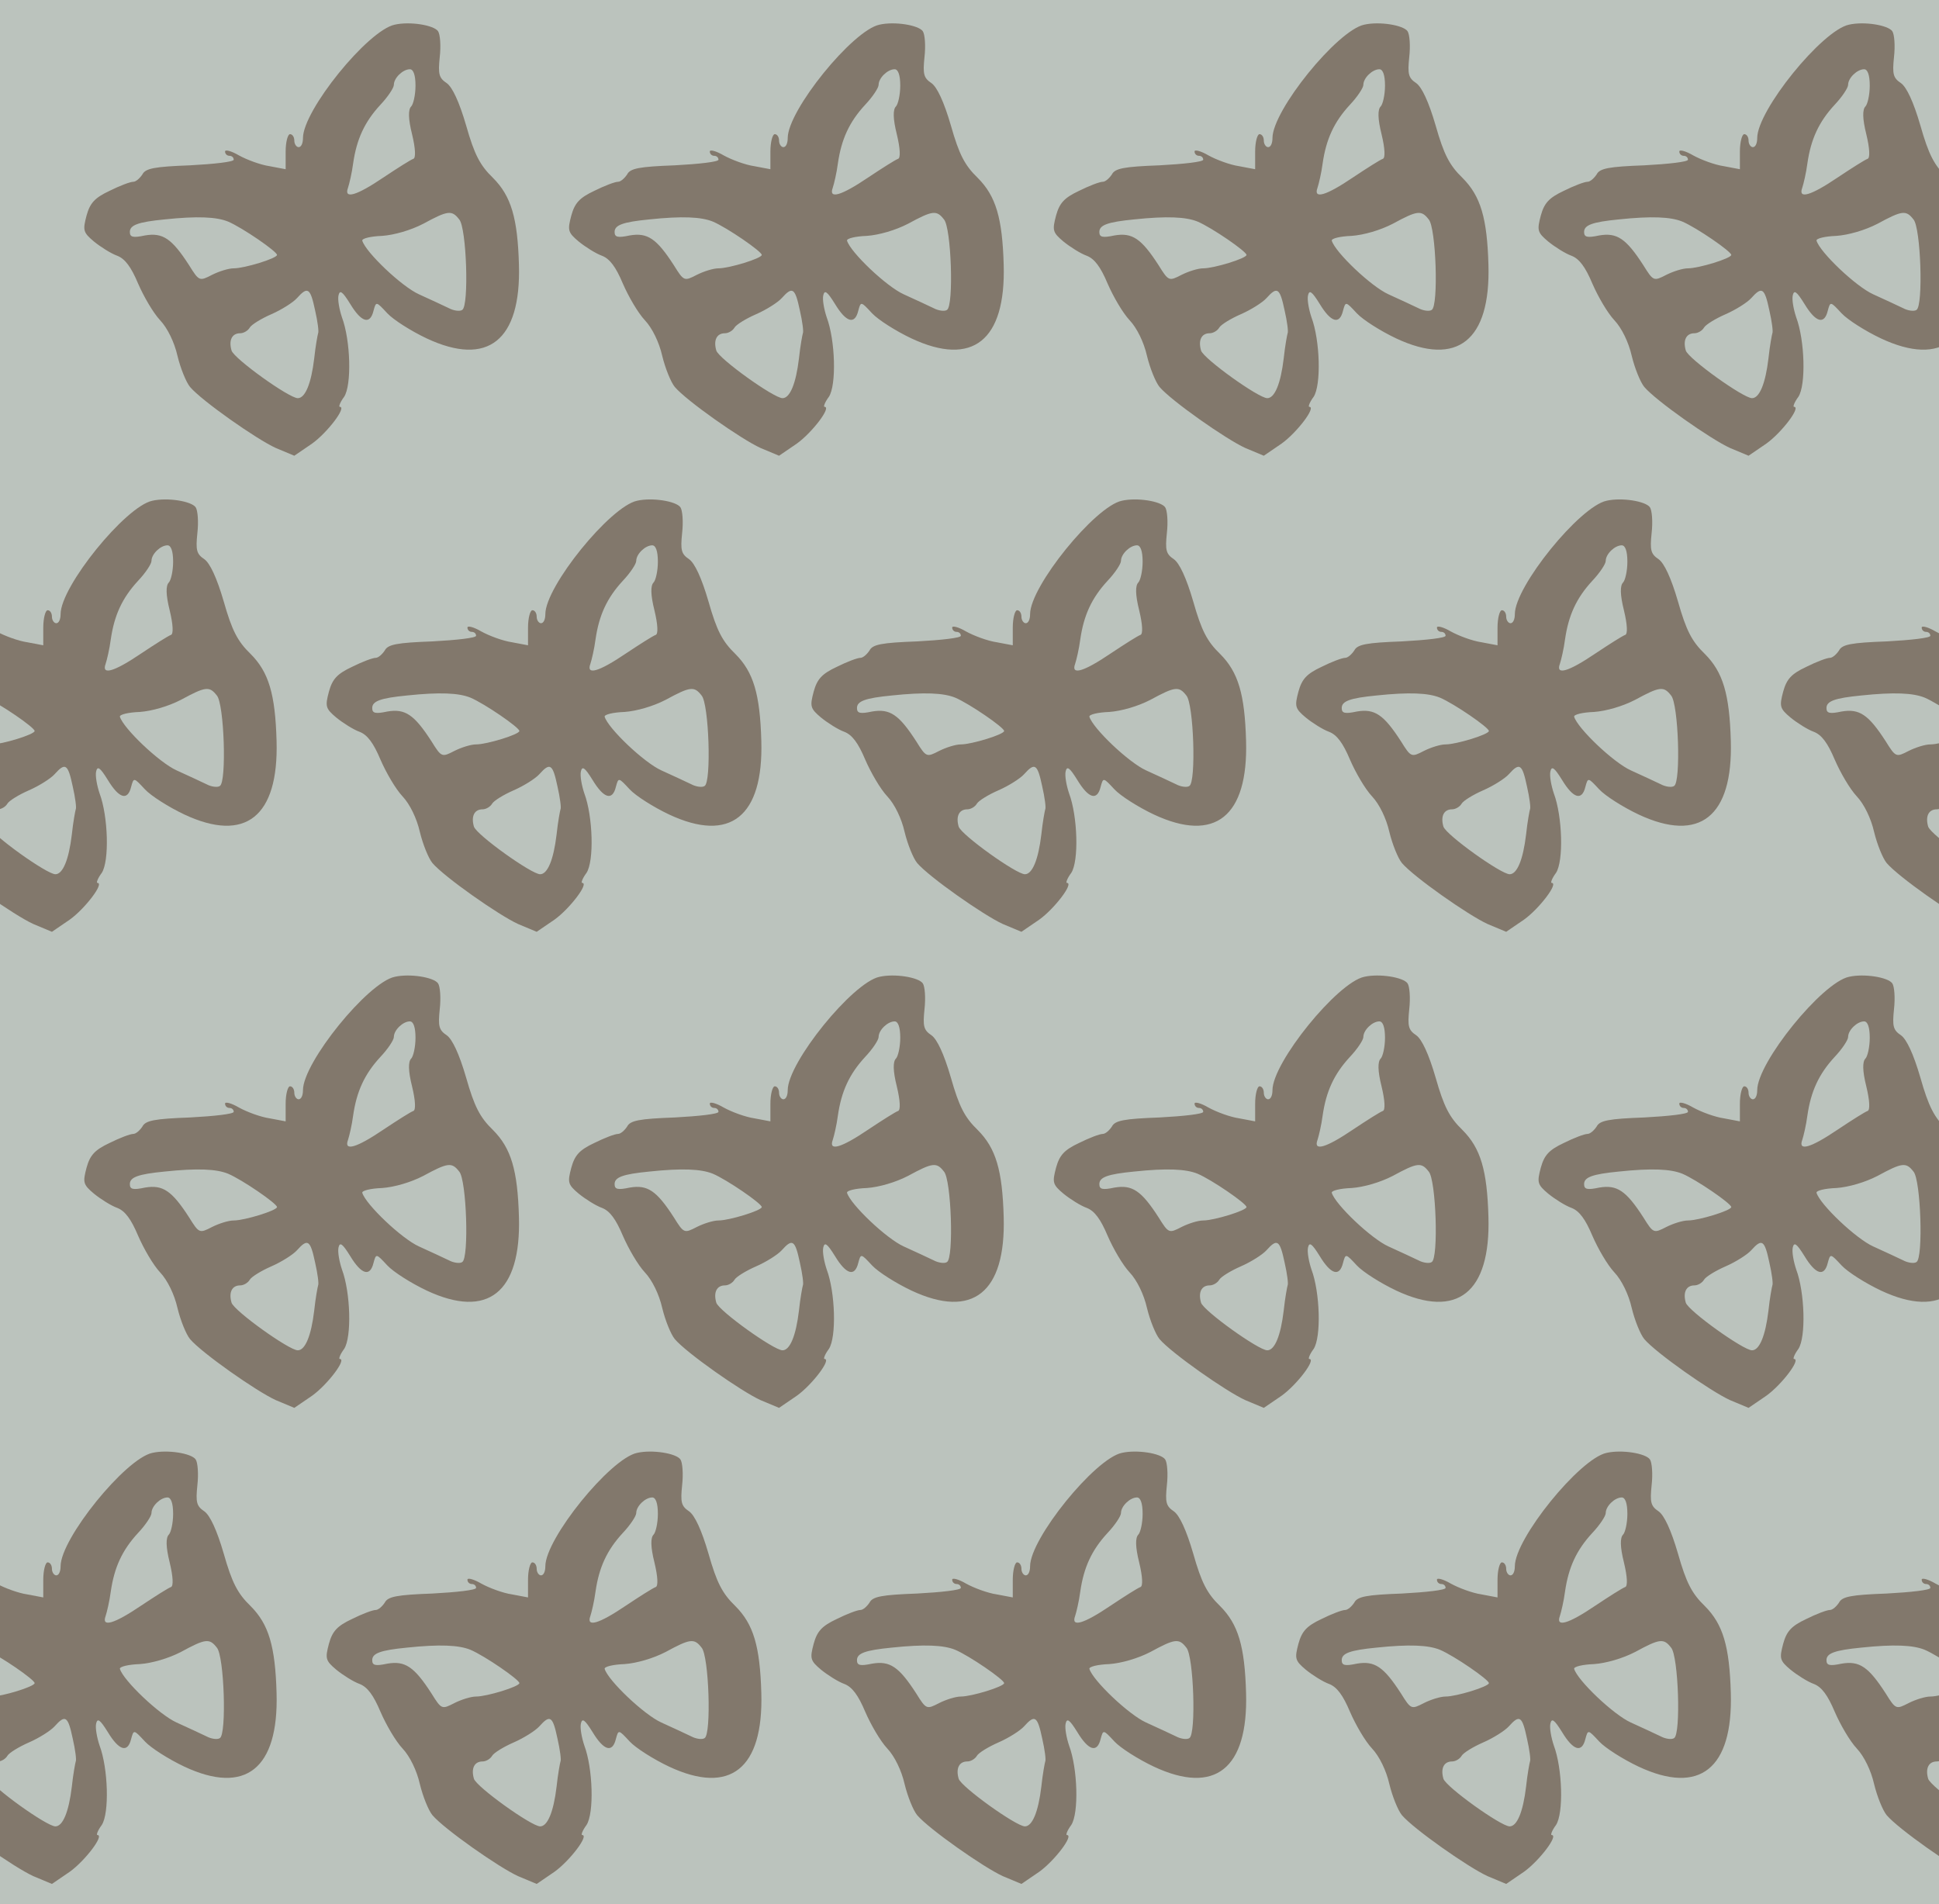 <?xml version="1.0" standalone="no"?>
<!DOCTYPE svg PUBLIC "-//W3C//DTD SVG 20010904//EN"
 "http://www.w3.org/TR/2001/REC-SVG-20010904/DTD/svg10.dtd">
<svg version="1.0" xmlns="http://www.w3.org/2000/svg" width="448pt" height="440pt" viewBox="0 0 448 440" preserveAspectRatio = "xMidYMid meet" >
<rect width="448" height="440" fill="#BBC3BD"/>
<g id="row0" transform="translate(14,0.0)">
<g id="0" transform="translate(0.0,0)scale(1,1)">

<path d="M772 1043 c-62 -13 -212 -198 -212 -262 0 -12 -4 -21 -10 -21 -5 0 -10 7 -10 15 0 8 -4 15 -10 15 -5 0 -10 -18 -10 -40 l0 -41 -37 7 c-21 3 -53 15 -71 25 -17 10 -32 14 -32 9 0 -6 5 -10 10 -10 6 0 10 -4 10 -9 0 -5 -45 -10 -101 -13 -82 -3 -103 -7 -110 -21 -6 -9 -15 -17 -21 -17 -7 0 -31 -9 -55 -21 -34 -16 -45 -28 -53 -57 -9 -34 -8 -39 17 -60 16 -13 40 -28 54 -33 18 -7 32 -26 48 -64 13 -30 35 -68 51 -85 17 -18 33 -51 40 -82 7 -29 20 -61 29 -72 27 -32 154 -121 198 -141 l43 -18 41 28 c35 25 81 85 64 85 -3 0 1 11 10 23 18 27 15 131 -5 184 -6 18 -10 40 -8 50 3 14 9 10 27 -19 26 -43 46 -49 54 -16 6 22 6 22 32 -6 14 -15 55 -41 91 -58 141 -66 218 -5 213 170 -3 108 -18 159 -60 201 -30 29 -43 54 -62 121 -16 55 -32 89 -45 98 -18 12 -20 21 -16 60 3 26 1 53 -4 60 -10 14 -65 23 -100 15z m48 -141 c0 -21 -5 -43 -10 -48 -7 -7 -7 -28 2 -64 8 -33 9 -55 3 -57 -6 -2 -36 -21 -69 -43 -62 -42 -92 -51 -82 -24 3 9 9 34 12 57 8 55 26 95 63 135 17 18 31 39 31 46 0 16 21 36 37 36 8 0 13 -13 13 -38z m101 -309 c17 -19 23 -200 7 -209 -5 -4 -20 -2 -31 4 -12 6 -43 20 -69 32 -40 18 -123 97 -131 124 -1 5 19 10 46 11 28 2 66 13 95 28 57 31 66 32 83 10z m-534 -5 c33 -14 113 -69 113 -77 0 -8 -75 -31 -100 -31 -12 0 -34 -7 -50 -15 -29 -15 -30 -15 -53 22 -40 62 -61 76 -102 69 -28 -6 -35 -4 -35 8 0 16 19 23 80 29 76 8 120 6 147 -5z m201 -205 c6 -26 9 -50 7 -53 -1 -3 -6 -29 -9 -58 -7 -59 -21 -92 -38 -92 -20 0 -147 91 -153 110 -7 24 1 40 20 40 8 0 18 6 22 13 4 7 27 21 50 31 23 10 50 27 59 37 25 28 31 24 42 -28z" transform="translate(0,110) scale(0.1,-0.1)" stroke="none" fill="#82786C"/>

</g>

<g id="1" transform="translate(112.0,0)scale(1,1)">

<path d="M772 1043 c-62 -13 -212 -198 -212 -262 0 -12 -4 -21 -10 -21 -5 0 -10 7 -10 15 0 8 -4 15 -10 15 -5 0 -10 -18 -10 -40 l0 -41 -37 7 c-21 3 -53 15 -71 25 -17 10 -32 14 -32 9 0 -6 5 -10 10 -10 6 0 10 -4 10 -9 0 -5 -45 -10 -101 -13 -82 -3 -103 -7 -110 -21 -6 -9 -15 -17 -21 -17 -7 0 -31 -9 -55 -21 -34 -16 -45 -28 -53 -57 -9 -34 -8 -39 17 -60 16 -13 40 -28 54 -33 18 -7 32 -26 48 -64 13 -30 35 -68 51 -85 17 -18 33 -51 40 -82 7 -29 20 -61 29 -72 27 -32 154 -121 198 -141 l43 -18 41 28 c35 25 81 85 64 85 -3 0 1 11 10 23 18 27 15 131 -5 184 -6 18 -10 40 -8 50 3 14 9 10 27 -19 26 -43 46 -49 54 -16 6 22 6 22 32 -6 14 -15 55 -41 91 -58 141 -66 218 -5 213 170 -3 108 -18 159 -60 201 -30 29 -43 54 -62 121 -16 55 -32 89 -45 98 -18 12 -20 21 -16 60 3 26 1 53 -4 60 -10 14 -65 23 -100 15z m48 -141 c0 -21 -5 -43 -10 -48 -7 -7 -7 -28 2 -64 8 -33 9 -55 3 -57 -6 -2 -36 -21 -69 -43 -62 -42 -92 -51 -82 -24 3 9 9 34 12 57 8 55 26 95 63 135 17 18 31 39 31 46 0 16 21 36 37 36 8 0 13 -13 13 -38z m101 -309 c17 -19 23 -200 7 -209 -5 -4 -20 -2 -31 4 -12 6 -43 20 -69 32 -40 18 -123 97 -131 124 -1 5 19 10 46 11 28 2 66 13 95 28 57 31 66 32 83 10z m-534 -5 c33 -14 113 -69 113 -77 0 -8 -75 -31 -100 -31 -12 0 -34 -7 -50 -15 -29 -15 -30 -15 -53 22 -40 62 -61 76 -102 69 -28 -6 -35 -4 -35 8 0 16 19 23 80 29 76 8 120 6 147 -5z m201 -205 c6 -26 9 -50 7 -53 -1 -3 -6 -29 -9 -58 -7 -59 -21 -92 -38 -92 -20 0 -147 91 -153 110 -7 24 1 40 20 40 8 0 18 6 22 13 4 7 27 21 50 31 23 10 50 27 59 37 25 28 31 24 42 -28z" transform="translate(0,110) scale(0.1,-0.1)" stroke="none" fill="#82786C"/>

</g>

<g id="2" transform="translate(224.0,0)scale(1,1)">

<path d="M772 1043 c-62 -13 -212 -198 -212 -262 0 -12 -4 -21 -10 -21 -5 0 -10 7 -10 15 0 8 -4 15 -10 15 -5 0 -10 -18 -10 -40 l0 -41 -37 7 c-21 3 -53 15 -71 25 -17 10 -32 14 -32 9 0 -6 5 -10 10 -10 6 0 10 -4 10 -9 0 -5 -45 -10 -101 -13 -82 -3 -103 -7 -110 -21 -6 -9 -15 -17 -21 -17 -7 0 -31 -9 -55 -21 -34 -16 -45 -28 -53 -57 -9 -34 -8 -39 17 -60 16 -13 40 -28 54 -33 18 -7 32 -26 48 -64 13 -30 35 -68 51 -85 17 -18 33 -51 40 -82 7 -29 20 -61 29 -72 27 -32 154 -121 198 -141 l43 -18 41 28 c35 25 81 85 64 85 -3 0 1 11 10 23 18 27 15 131 -5 184 -6 18 -10 40 -8 50 3 14 9 10 27 -19 26 -43 46 -49 54 -16 6 22 6 22 32 -6 14 -15 55 -41 91 -58 141 -66 218 -5 213 170 -3 108 -18 159 -60 201 -30 29 -43 54 -62 121 -16 55 -32 89 -45 98 -18 12 -20 21 -16 60 3 26 1 53 -4 60 -10 14 -65 23 -100 15z m48 -141 c0 -21 -5 -43 -10 -48 -7 -7 -7 -28 2 -64 8 -33 9 -55 3 -57 -6 -2 -36 -21 -69 -43 -62 -42 -92 -51 -82 -24 3 9 9 34 12 57 8 55 26 95 63 135 17 18 31 39 31 46 0 16 21 36 37 36 8 0 13 -13 13 -38z m101 -309 c17 -19 23 -200 7 -209 -5 -4 -20 -2 -31 4 -12 6 -43 20 -69 32 -40 18 -123 97 -131 124 -1 5 19 10 46 11 28 2 66 13 95 28 57 31 66 32 83 10z m-534 -5 c33 -14 113 -69 113 -77 0 -8 -75 -31 -100 -31 -12 0 -34 -7 -50 -15 -29 -15 -30 -15 -53 22 -40 62 -61 76 -102 69 -28 -6 -35 -4 -35 8 0 16 19 23 80 29 76 8 120 6 147 -5z m201 -205 c6 -26 9 -50 7 -53 -1 -3 -6 -29 -9 -58 -7 -59 -21 -92 -38 -92 -20 0 -147 91 -153 110 -7 24 1 40 20 40 8 0 18 6 22 13 4 7 27 21 50 31 23 10 50 27 59 37 25 28 31 24 42 -28z" transform="translate(0,110) scale(0.1,-0.1)" stroke="none" fill="#82786C"/>

</g>

<g id="3" transform="translate(336.0,0)scale(1,1)">

<path d="M772 1043 c-62 -13 -212 -198 -212 -262 0 -12 -4 -21 -10 -21 -5 0 -10 7 -10 15 0 8 -4 15 -10 15 -5 0 -10 -18 -10 -40 l0 -41 -37 7 c-21 3 -53 15 -71 25 -17 10 -32 14 -32 9 0 -6 5 -10 10 -10 6 0 10 -4 10 -9 0 -5 -45 -10 -101 -13 -82 -3 -103 -7 -110 -21 -6 -9 -15 -17 -21 -17 -7 0 -31 -9 -55 -21 -34 -16 -45 -28 -53 -57 -9 -34 -8 -39 17 -60 16 -13 40 -28 54 -33 18 -7 32 -26 48 -64 13 -30 35 -68 51 -85 17 -18 33 -51 40 -82 7 -29 20 -61 29 -72 27 -32 154 -121 198 -141 l43 -18 41 28 c35 25 81 85 64 85 -3 0 1 11 10 23 18 27 15 131 -5 184 -6 18 -10 40 -8 50 3 14 9 10 27 -19 26 -43 46 -49 54 -16 6 22 6 22 32 -6 14 -15 55 -41 91 -58 141 -66 218 -5 213 170 -3 108 -18 159 -60 201 -30 29 -43 54 -62 121 -16 55 -32 89 -45 98 -18 12 -20 21 -16 60 3 26 1 53 -4 60 -10 14 -65 23 -100 15z m48 -141 c0 -21 -5 -43 -10 -48 -7 -7 -7 -28 2 -64 8 -33 9 -55 3 -57 -6 -2 -36 -21 -69 -43 -62 -42 -92 -51 -82 -24 3 9 9 34 12 57 8 55 26 95 63 135 17 18 31 39 31 46 0 16 21 36 37 36 8 0 13 -13 13 -38z m101 -309 c17 -19 23 -200 7 -209 -5 -4 -20 -2 -31 4 -12 6 -43 20 -69 32 -40 18 -123 97 -131 124 -1 5 19 10 46 11 28 2 66 13 95 28 57 31 66 32 83 10z m-534 -5 c33 -14 113 -69 113 -77 0 -8 -75 -31 -100 -31 -12 0 -34 -7 -50 -15 -29 -15 -30 -15 -53 22 -40 62 -61 76 -102 69 -28 -6 -35 -4 -35 8 0 16 19 23 80 29 76 8 120 6 147 -5z m201 -205 c6 -26 9 -50 7 -53 -1 -3 -6 -29 -9 -58 -7 -59 -21 -92 -38 -92 -20 0 -147 91 -153 110 -7 24 1 40 20 40 8 0 18 6 22 13 4 7 27 21 50 31 23 10 50 27 59 37 25 28 31 24 42 -28z" transform="translate(0,110) scale(0.1,-0.1)" stroke="none" fill="#82786C"/>

</g>

<g id="4" transform="translate(448.0,0)scale(1,1)">

<path d="M772 1043 c-62 -13 -212 -198 -212 -262 0 -12 -4 -21 -10 -21 -5 0 -10 7 -10 15 0 8 -4 15 -10 15 -5 0 -10 -18 -10 -40 l0 -41 -37 7 c-21 3 -53 15 -71 25 -17 10 -32 14 -32 9 0 -6 5 -10 10 -10 6 0 10 -4 10 -9 0 -5 -45 -10 -101 -13 -82 -3 -103 -7 -110 -21 -6 -9 -15 -17 -21 -17 -7 0 -31 -9 -55 -21 -34 -16 -45 -28 -53 -57 -9 -34 -8 -39 17 -60 16 -13 40 -28 54 -33 18 -7 32 -26 48 -64 13 -30 35 -68 51 -85 17 -18 33 -51 40 -82 7 -29 20 -61 29 -72 27 -32 154 -121 198 -141 l43 -18 41 28 c35 25 81 85 64 85 -3 0 1 11 10 23 18 27 15 131 -5 184 -6 18 -10 40 -8 50 3 14 9 10 27 -19 26 -43 46 -49 54 -16 6 22 6 22 32 -6 14 -15 55 -41 91 -58 141 -66 218 -5 213 170 -3 108 -18 159 -60 201 -30 29 -43 54 -62 121 -16 55 -32 89 -45 98 -18 12 -20 21 -16 60 3 26 1 53 -4 60 -10 14 -65 23 -100 15z m48 -141 c0 -21 -5 -43 -10 -48 -7 -7 -7 -28 2 -64 8 -33 9 -55 3 -57 -6 -2 -36 -21 -69 -43 -62 -42 -92 -51 -82 -24 3 9 9 34 12 57 8 55 26 95 63 135 17 18 31 39 31 46 0 16 21 36 37 36 8 0 13 -13 13 -38z m101 -309 c17 -19 23 -200 7 -209 -5 -4 -20 -2 -31 4 -12 6 -43 20 -69 32 -40 18 -123 97 -131 124 -1 5 19 10 46 11 28 2 66 13 95 28 57 31 66 32 83 10z m-534 -5 c33 -14 113 -69 113 -77 0 -8 -75 -31 -100 -31 -12 0 -34 -7 -50 -15 -29 -15 -30 -15 -53 22 -40 62 -61 76 -102 69 -28 -6 -35 -4 -35 8 0 16 19 23 80 29 76 8 120 6 147 -5z m201 -205 c6 -26 9 -50 7 -53 -1 -3 -6 -29 -9 -58 -7 -59 -21 -92 -38 -92 -20 0 -147 91 -153 110 -7 24 1 40 20 40 8 0 18 6 22 13 4 7 27 21 50 31 23 10 50 27 59 37 25 28 31 24 42 -28z" transform="translate(0,110) scale(0.1,-0.1)" stroke="none" fill="#82786C"/>

</g>

</g>
<g id="row1" transform="translate(-42,110.0)">
<g id="0" transform="translate(0.0,0)scale(1,1)">

<path d="M772 1043 c-62 -13 -212 -198 -212 -262 0 -12 -4 -21 -10 -21 -5 0 -10 7 -10 15 0 8 -4 15 -10 15 -5 0 -10 -18 -10 -40 l0 -41 -37 7 c-21 3 -53 15 -71 25 -17 10 -32 14 -32 9 0 -6 5 -10 10 -10 6 0 10 -4 10 -9 0 -5 -45 -10 -101 -13 -82 -3 -103 -7 -110 -21 -6 -9 -15 -17 -21 -17 -7 0 -31 -9 -55 -21 -34 -16 -45 -28 -53 -57 -9 -34 -8 -39 17 -60 16 -13 40 -28 54 -33 18 -7 32 -26 48 -64 13 -30 35 -68 51 -85 17 -18 33 -51 40 -82 7 -29 20 -61 29 -72 27 -32 154 -121 198 -141 l43 -18 41 28 c35 25 81 85 64 85 -3 0 1 11 10 23 18 27 15 131 -5 184 -6 18 -10 40 -8 50 3 14 9 10 27 -19 26 -43 46 -49 54 -16 6 22 6 22 32 -6 14 -15 55 -41 91 -58 141 -66 218 -5 213 170 -3 108 -18 159 -60 201 -30 29 -43 54 -62 121 -16 55 -32 89 -45 98 -18 12 -20 21 -16 60 3 26 1 53 -4 60 -10 14 -65 23 -100 15z m48 -141 c0 -21 -5 -43 -10 -48 -7 -7 -7 -28 2 -64 8 -33 9 -55 3 -57 -6 -2 -36 -21 -69 -43 -62 -42 -92 -51 -82 -24 3 9 9 34 12 57 8 55 26 95 63 135 17 18 31 39 31 46 0 16 21 36 37 36 8 0 13 -13 13 -38z m101 -309 c17 -19 23 -200 7 -209 -5 -4 -20 -2 -31 4 -12 6 -43 20 -69 32 -40 18 -123 97 -131 124 -1 5 19 10 46 11 28 2 66 13 95 28 57 31 66 32 83 10z m-534 -5 c33 -14 113 -69 113 -77 0 -8 -75 -31 -100 -31 -12 0 -34 -7 -50 -15 -29 -15 -30 -15 -53 22 -40 62 -61 76 -102 69 -28 -6 -35 -4 -35 8 0 16 19 23 80 29 76 8 120 6 147 -5z m201 -205 c6 -26 9 -50 7 -53 -1 -3 -6 -29 -9 -58 -7 -59 -21 -92 -38 -92 -20 0 -147 91 -153 110 -7 24 1 40 20 40 8 0 18 6 22 13 4 7 27 21 50 31 23 10 50 27 59 37 25 28 31 24 42 -28z" transform="translate(0,110) scale(0.1,-0.1)" stroke="none" fill="#82786C"/>

</g>

<g id="1" transform="translate(112.0,0)scale(1,1)">

<path d="M772 1043 c-62 -13 -212 -198 -212 -262 0 -12 -4 -21 -10 -21 -5 0 -10 7 -10 15 0 8 -4 15 -10 15 -5 0 -10 -18 -10 -40 l0 -41 -37 7 c-21 3 -53 15 -71 25 -17 10 -32 14 -32 9 0 -6 5 -10 10 -10 6 0 10 -4 10 -9 0 -5 -45 -10 -101 -13 -82 -3 -103 -7 -110 -21 -6 -9 -15 -17 -21 -17 -7 0 -31 -9 -55 -21 -34 -16 -45 -28 -53 -57 -9 -34 -8 -39 17 -60 16 -13 40 -28 54 -33 18 -7 32 -26 48 -64 13 -30 35 -68 51 -85 17 -18 33 -51 40 -82 7 -29 20 -61 29 -72 27 -32 154 -121 198 -141 l43 -18 41 28 c35 25 81 85 64 85 -3 0 1 11 10 23 18 27 15 131 -5 184 -6 18 -10 40 -8 50 3 14 9 10 27 -19 26 -43 46 -49 54 -16 6 22 6 22 32 -6 14 -15 55 -41 91 -58 141 -66 218 -5 213 170 -3 108 -18 159 -60 201 -30 29 -43 54 -62 121 -16 55 -32 89 -45 98 -18 12 -20 21 -16 60 3 26 1 53 -4 60 -10 14 -65 23 -100 15z m48 -141 c0 -21 -5 -43 -10 -48 -7 -7 -7 -28 2 -64 8 -33 9 -55 3 -57 -6 -2 -36 -21 -69 -43 -62 -42 -92 -51 -82 -24 3 9 9 34 12 57 8 55 26 95 63 135 17 18 31 39 31 46 0 16 21 36 37 36 8 0 13 -13 13 -38z m101 -309 c17 -19 23 -200 7 -209 -5 -4 -20 -2 -31 4 -12 6 -43 20 -69 32 -40 18 -123 97 -131 124 -1 5 19 10 46 11 28 2 66 13 95 28 57 31 66 32 83 10z m-534 -5 c33 -14 113 -69 113 -77 0 -8 -75 -31 -100 -31 -12 0 -34 -7 -50 -15 -29 -15 -30 -15 -53 22 -40 62 -61 76 -102 69 -28 -6 -35 -4 -35 8 0 16 19 23 80 29 76 8 120 6 147 -5z m201 -205 c6 -26 9 -50 7 -53 -1 -3 -6 -29 -9 -58 -7 -59 -21 -92 -38 -92 -20 0 -147 91 -153 110 -7 24 1 40 20 40 8 0 18 6 22 13 4 7 27 21 50 31 23 10 50 27 59 37 25 28 31 24 42 -28z" transform="translate(0,110) scale(0.1,-0.1)" stroke="none" fill="#82786C"/>

</g>

<g id="2" transform="translate(224.0,0)scale(1,1)">

<path d="M772 1043 c-62 -13 -212 -198 -212 -262 0 -12 -4 -21 -10 -21 -5 0 -10 7 -10 15 0 8 -4 15 -10 15 -5 0 -10 -18 -10 -40 l0 -41 -37 7 c-21 3 -53 15 -71 25 -17 10 -32 14 -32 9 0 -6 5 -10 10 -10 6 0 10 -4 10 -9 0 -5 -45 -10 -101 -13 -82 -3 -103 -7 -110 -21 -6 -9 -15 -17 -21 -17 -7 0 -31 -9 -55 -21 -34 -16 -45 -28 -53 -57 -9 -34 -8 -39 17 -60 16 -13 40 -28 54 -33 18 -7 32 -26 48 -64 13 -30 35 -68 51 -85 17 -18 33 -51 40 -82 7 -29 20 -61 29 -72 27 -32 154 -121 198 -141 l43 -18 41 28 c35 25 81 85 64 85 -3 0 1 11 10 23 18 27 15 131 -5 184 -6 18 -10 40 -8 50 3 14 9 10 27 -19 26 -43 46 -49 54 -16 6 22 6 22 32 -6 14 -15 55 -41 91 -58 141 -66 218 -5 213 170 -3 108 -18 159 -60 201 -30 29 -43 54 -62 121 -16 55 -32 89 -45 98 -18 12 -20 21 -16 60 3 26 1 53 -4 60 -10 14 -65 23 -100 15z m48 -141 c0 -21 -5 -43 -10 -48 -7 -7 -7 -28 2 -64 8 -33 9 -55 3 -57 -6 -2 -36 -21 -69 -43 -62 -42 -92 -51 -82 -24 3 9 9 34 12 57 8 55 26 95 63 135 17 18 31 39 31 46 0 16 21 36 37 36 8 0 13 -13 13 -38z m101 -309 c17 -19 23 -200 7 -209 -5 -4 -20 -2 -31 4 -12 6 -43 20 -69 32 -40 18 -123 97 -131 124 -1 5 19 10 46 11 28 2 66 13 95 28 57 31 66 32 83 10z m-534 -5 c33 -14 113 -69 113 -77 0 -8 -75 -31 -100 -31 -12 0 -34 -7 -50 -15 -29 -15 -30 -15 -53 22 -40 62 -61 76 -102 69 -28 -6 -35 -4 -35 8 0 16 19 23 80 29 76 8 120 6 147 -5z m201 -205 c6 -26 9 -50 7 -53 -1 -3 -6 -29 -9 -58 -7 -59 -21 -92 -38 -92 -20 0 -147 91 -153 110 -7 24 1 40 20 40 8 0 18 6 22 13 4 7 27 21 50 31 23 10 50 27 59 37 25 28 31 24 42 -28z" transform="translate(0,110) scale(0.1,-0.1)" stroke="none" fill="#82786C"/>

</g>

<g id="3" transform="translate(336.0,0)scale(1,1)">

<path d="M772 1043 c-62 -13 -212 -198 -212 -262 0 -12 -4 -21 -10 -21 -5 0 -10 7 -10 15 0 8 -4 15 -10 15 -5 0 -10 -18 -10 -40 l0 -41 -37 7 c-21 3 -53 15 -71 25 -17 10 -32 14 -32 9 0 -6 5 -10 10 -10 6 0 10 -4 10 -9 0 -5 -45 -10 -101 -13 -82 -3 -103 -7 -110 -21 -6 -9 -15 -17 -21 -17 -7 0 -31 -9 -55 -21 -34 -16 -45 -28 -53 -57 -9 -34 -8 -39 17 -60 16 -13 40 -28 54 -33 18 -7 32 -26 48 -64 13 -30 35 -68 51 -85 17 -18 33 -51 40 -82 7 -29 20 -61 29 -72 27 -32 154 -121 198 -141 l43 -18 41 28 c35 25 81 85 64 85 -3 0 1 11 10 23 18 27 15 131 -5 184 -6 18 -10 40 -8 50 3 14 9 10 27 -19 26 -43 46 -49 54 -16 6 22 6 22 32 -6 14 -15 55 -41 91 -58 141 -66 218 -5 213 170 -3 108 -18 159 -60 201 -30 29 -43 54 -62 121 -16 55 -32 89 -45 98 -18 12 -20 21 -16 60 3 26 1 53 -4 60 -10 14 -65 23 -100 15z m48 -141 c0 -21 -5 -43 -10 -48 -7 -7 -7 -28 2 -64 8 -33 9 -55 3 -57 -6 -2 -36 -21 -69 -43 -62 -42 -92 -51 -82 -24 3 9 9 34 12 57 8 55 26 95 63 135 17 18 31 39 31 46 0 16 21 36 37 36 8 0 13 -13 13 -38z m101 -309 c17 -19 23 -200 7 -209 -5 -4 -20 -2 -31 4 -12 6 -43 20 -69 32 -40 18 -123 97 -131 124 -1 5 19 10 46 11 28 2 66 13 95 28 57 31 66 32 83 10z m-534 -5 c33 -14 113 -69 113 -77 0 -8 -75 -31 -100 -31 -12 0 -34 -7 -50 -15 -29 -15 -30 -15 -53 22 -40 62 -61 76 -102 69 -28 -6 -35 -4 -35 8 0 16 19 23 80 29 76 8 120 6 147 -5z m201 -205 c6 -26 9 -50 7 -53 -1 -3 -6 -29 -9 -58 -7 -59 -21 -92 -38 -92 -20 0 -147 91 -153 110 -7 24 1 40 20 40 8 0 18 6 22 13 4 7 27 21 50 31 23 10 50 27 59 37 25 28 31 24 42 -28z" transform="translate(0,110) scale(0.1,-0.1)" stroke="none" fill="#82786C"/>

</g>

<g id="4" transform="translate(448.0,0)scale(1,1)">

<path d="M772 1043 c-62 -13 -212 -198 -212 -262 0 -12 -4 -21 -10 -21 -5 0 -10 7 -10 15 0 8 -4 15 -10 15 -5 0 -10 -18 -10 -40 l0 -41 -37 7 c-21 3 -53 15 -71 25 -17 10 -32 14 -32 9 0 -6 5 -10 10 -10 6 0 10 -4 10 -9 0 -5 -45 -10 -101 -13 -82 -3 -103 -7 -110 -21 -6 -9 -15 -17 -21 -17 -7 0 -31 -9 -55 -21 -34 -16 -45 -28 -53 -57 -9 -34 -8 -39 17 -60 16 -13 40 -28 54 -33 18 -7 32 -26 48 -64 13 -30 35 -68 51 -85 17 -18 33 -51 40 -82 7 -29 20 -61 29 -72 27 -32 154 -121 198 -141 l43 -18 41 28 c35 25 81 85 64 85 -3 0 1 11 10 23 18 27 15 131 -5 184 -6 18 -10 40 -8 50 3 14 9 10 27 -19 26 -43 46 -49 54 -16 6 22 6 22 32 -6 14 -15 55 -41 91 -58 141 -66 218 -5 213 170 -3 108 -18 159 -60 201 -30 29 -43 54 -62 121 -16 55 -32 89 -45 98 -18 12 -20 21 -16 60 3 26 1 53 -4 60 -10 14 -65 23 -100 15z m48 -141 c0 -21 -5 -43 -10 -48 -7 -7 -7 -28 2 -64 8 -33 9 -55 3 -57 -6 -2 -36 -21 -69 -43 -62 -42 -92 -51 -82 -24 3 9 9 34 12 57 8 55 26 95 63 135 17 18 31 39 31 46 0 16 21 36 37 36 8 0 13 -13 13 -38z m101 -309 c17 -19 23 -200 7 -209 -5 -4 -20 -2 -31 4 -12 6 -43 20 -69 32 -40 18 -123 97 -131 124 -1 5 19 10 46 11 28 2 66 13 95 28 57 31 66 32 83 10z m-534 -5 c33 -14 113 -69 113 -77 0 -8 -75 -31 -100 -31 -12 0 -34 -7 -50 -15 -29 -15 -30 -15 -53 22 -40 62 -61 76 -102 69 -28 -6 -35 -4 -35 8 0 16 19 23 80 29 76 8 120 6 147 -5z m201 -205 c6 -26 9 -50 7 -53 -1 -3 -6 -29 -9 -58 -7 -59 -21 -92 -38 -92 -20 0 -147 91 -153 110 -7 24 1 40 20 40 8 0 18 6 22 13 4 7 27 21 50 31 23 10 50 27 59 37 25 28 31 24 42 -28z" transform="translate(0,110) scale(0.1,-0.1)" stroke="none" fill="#82786C"/>

</g>

</g>
<g id="row2" transform="translate(14,220.0)">
<g id="0" transform="translate(0.0,0)scale(1,1)">

<path d="M772 1043 c-62 -13 -212 -198 -212 -262 0 -12 -4 -21 -10 -21 -5 0 -10 7 -10 15 0 8 -4 15 -10 15 -5 0 -10 -18 -10 -40 l0 -41 -37 7 c-21 3 -53 15 -71 25 -17 10 -32 14 -32 9 0 -6 5 -10 10 -10 6 0 10 -4 10 -9 0 -5 -45 -10 -101 -13 -82 -3 -103 -7 -110 -21 -6 -9 -15 -17 -21 -17 -7 0 -31 -9 -55 -21 -34 -16 -45 -28 -53 -57 -9 -34 -8 -39 17 -60 16 -13 40 -28 54 -33 18 -7 32 -26 48 -64 13 -30 35 -68 51 -85 17 -18 33 -51 40 -82 7 -29 20 -61 29 -72 27 -32 154 -121 198 -141 l43 -18 41 28 c35 25 81 85 64 85 -3 0 1 11 10 23 18 27 15 131 -5 184 -6 18 -10 40 -8 50 3 14 9 10 27 -19 26 -43 46 -49 54 -16 6 22 6 22 32 -6 14 -15 55 -41 91 -58 141 -66 218 -5 213 170 -3 108 -18 159 -60 201 -30 29 -43 54 -62 121 -16 55 -32 89 -45 98 -18 12 -20 21 -16 60 3 26 1 53 -4 60 -10 14 -65 23 -100 15z m48 -141 c0 -21 -5 -43 -10 -48 -7 -7 -7 -28 2 -64 8 -33 9 -55 3 -57 -6 -2 -36 -21 -69 -43 -62 -42 -92 -51 -82 -24 3 9 9 34 12 57 8 55 26 95 63 135 17 18 31 39 31 46 0 16 21 36 37 36 8 0 13 -13 13 -38z m101 -309 c17 -19 23 -200 7 -209 -5 -4 -20 -2 -31 4 -12 6 -43 20 -69 32 -40 18 -123 97 -131 124 -1 5 19 10 46 11 28 2 66 13 95 28 57 31 66 32 83 10z m-534 -5 c33 -14 113 -69 113 -77 0 -8 -75 -31 -100 -31 -12 0 -34 -7 -50 -15 -29 -15 -30 -15 -53 22 -40 62 -61 76 -102 69 -28 -6 -35 -4 -35 8 0 16 19 23 80 29 76 8 120 6 147 -5z m201 -205 c6 -26 9 -50 7 -53 -1 -3 -6 -29 -9 -58 -7 -59 -21 -92 -38 -92 -20 0 -147 91 -153 110 -7 24 1 40 20 40 8 0 18 6 22 13 4 7 27 21 50 31 23 10 50 27 59 37 25 28 31 24 42 -28z" transform="translate(0,110) scale(0.1,-0.1)" stroke="none" fill="#82786C"/>

</g>

<g id="1" transform="translate(112.0,0)scale(1,1)">

<path d="M772 1043 c-62 -13 -212 -198 -212 -262 0 -12 -4 -21 -10 -21 -5 0 -10 7 -10 15 0 8 -4 15 -10 15 -5 0 -10 -18 -10 -40 l0 -41 -37 7 c-21 3 -53 15 -71 25 -17 10 -32 14 -32 9 0 -6 5 -10 10 -10 6 0 10 -4 10 -9 0 -5 -45 -10 -101 -13 -82 -3 -103 -7 -110 -21 -6 -9 -15 -17 -21 -17 -7 0 -31 -9 -55 -21 -34 -16 -45 -28 -53 -57 -9 -34 -8 -39 17 -60 16 -13 40 -28 54 -33 18 -7 32 -26 48 -64 13 -30 35 -68 51 -85 17 -18 33 -51 40 -82 7 -29 20 -61 29 -72 27 -32 154 -121 198 -141 l43 -18 41 28 c35 25 81 85 64 85 -3 0 1 11 10 23 18 27 15 131 -5 184 -6 18 -10 40 -8 50 3 14 9 10 27 -19 26 -43 46 -49 54 -16 6 22 6 22 32 -6 14 -15 55 -41 91 -58 141 -66 218 -5 213 170 -3 108 -18 159 -60 201 -30 29 -43 54 -62 121 -16 55 -32 89 -45 98 -18 12 -20 21 -16 60 3 26 1 53 -4 60 -10 14 -65 23 -100 15z m48 -141 c0 -21 -5 -43 -10 -48 -7 -7 -7 -28 2 -64 8 -33 9 -55 3 -57 -6 -2 -36 -21 -69 -43 -62 -42 -92 -51 -82 -24 3 9 9 34 12 57 8 55 26 95 63 135 17 18 31 39 31 46 0 16 21 36 37 36 8 0 13 -13 13 -38z m101 -309 c17 -19 23 -200 7 -209 -5 -4 -20 -2 -31 4 -12 6 -43 20 -69 32 -40 18 -123 97 -131 124 -1 5 19 10 46 11 28 2 66 13 95 28 57 31 66 32 83 10z m-534 -5 c33 -14 113 -69 113 -77 0 -8 -75 -31 -100 -31 -12 0 -34 -7 -50 -15 -29 -15 -30 -15 -53 22 -40 62 -61 76 -102 69 -28 -6 -35 -4 -35 8 0 16 19 23 80 29 76 8 120 6 147 -5z m201 -205 c6 -26 9 -50 7 -53 -1 -3 -6 -29 -9 -58 -7 -59 -21 -92 -38 -92 -20 0 -147 91 -153 110 -7 24 1 40 20 40 8 0 18 6 22 13 4 7 27 21 50 31 23 10 50 27 59 37 25 28 31 24 42 -28z" transform="translate(0,110) scale(0.1,-0.1)" stroke="none" fill="#82786C"/>

</g>

<g id="2" transform="translate(224.0,0)scale(1,1)">

<path d="M772 1043 c-62 -13 -212 -198 -212 -262 0 -12 -4 -21 -10 -21 -5 0 -10 7 -10 15 0 8 -4 15 -10 15 -5 0 -10 -18 -10 -40 l0 -41 -37 7 c-21 3 -53 15 -71 25 -17 10 -32 14 -32 9 0 -6 5 -10 10 -10 6 0 10 -4 10 -9 0 -5 -45 -10 -101 -13 -82 -3 -103 -7 -110 -21 -6 -9 -15 -17 -21 -17 -7 0 -31 -9 -55 -21 -34 -16 -45 -28 -53 -57 -9 -34 -8 -39 17 -60 16 -13 40 -28 54 -33 18 -7 32 -26 48 -64 13 -30 35 -68 51 -85 17 -18 33 -51 40 -82 7 -29 20 -61 29 -72 27 -32 154 -121 198 -141 l43 -18 41 28 c35 25 81 85 64 85 -3 0 1 11 10 23 18 27 15 131 -5 184 -6 18 -10 40 -8 50 3 14 9 10 27 -19 26 -43 46 -49 54 -16 6 22 6 22 32 -6 14 -15 55 -41 91 -58 141 -66 218 -5 213 170 -3 108 -18 159 -60 201 -30 29 -43 54 -62 121 -16 55 -32 89 -45 98 -18 12 -20 21 -16 60 3 26 1 53 -4 60 -10 14 -65 23 -100 15z m48 -141 c0 -21 -5 -43 -10 -48 -7 -7 -7 -28 2 -64 8 -33 9 -55 3 -57 -6 -2 -36 -21 -69 -43 -62 -42 -92 -51 -82 -24 3 9 9 34 12 57 8 55 26 95 63 135 17 18 31 39 31 46 0 16 21 36 37 36 8 0 13 -13 13 -38z m101 -309 c17 -19 23 -200 7 -209 -5 -4 -20 -2 -31 4 -12 6 -43 20 -69 32 -40 18 -123 97 -131 124 -1 5 19 10 46 11 28 2 66 13 95 28 57 31 66 32 83 10z m-534 -5 c33 -14 113 -69 113 -77 0 -8 -75 -31 -100 -31 -12 0 -34 -7 -50 -15 -29 -15 -30 -15 -53 22 -40 62 -61 76 -102 69 -28 -6 -35 -4 -35 8 0 16 19 23 80 29 76 8 120 6 147 -5z m201 -205 c6 -26 9 -50 7 -53 -1 -3 -6 -29 -9 -58 -7 -59 -21 -92 -38 -92 -20 0 -147 91 -153 110 -7 24 1 40 20 40 8 0 18 6 22 13 4 7 27 21 50 31 23 10 50 27 59 37 25 28 31 24 42 -28z" transform="translate(0,110) scale(0.1,-0.1)" stroke="none" fill="#82786C"/>

</g>

<g id="3" transform="translate(336.0,0)scale(1,1)">

<path d="M772 1043 c-62 -13 -212 -198 -212 -262 0 -12 -4 -21 -10 -21 -5 0 -10 7 -10 15 0 8 -4 15 -10 15 -5 0 -10 -18 -10 -40 l0 -41 -37 7 c-21 3 -53 15 -71 25 -17 10 -32 14 -32 9 0 -6 5 -10 10 -10 6 0 10 -4 10 -9 0 -5 -45 -10 -101 -13 -82 -3 -103 -7 -110 -21 -6 -9 -15 -17 -21 -17 -7 0 -31 -9 -55 -21 -34 -16 -45 -28 -53 -57 -9 -34 -8 -39 17 -60 16 -13 40 -28 54 -33 18 -7 32 -26 48 -64 13 -30 35 -68 51 -85 17 -18 33 -51 40 -82 7 -29 20 -61 29 -72 27 -32 154 -121 198 -141 l43 -18 41 28 c35 25 81 85 64 85 -3 0 1 11 10 23 18 27 15 131 -5 184 -6 18 -10 40 -8 50 3 14 9 10 27 -19 26 -43 46 -49 54 -16 6 22 6 22 32 -6 14 -15 55 -41 91 -58 141 -66 218 -5 213 170 -3 108 -18 159 -60 201 -30 29 -43 54 -62 121 -16 55 -32 89 -45 98 -18 12 -20 21 -16 60 3 26 1 53 -4 60 -10 14 -65 23 -100 15z m48 -141 c0 -21 -5 -43 -10 -48 -7 -7 -7 -28 2 -64 8 -33 9 -55 3 -57 -6 -2 -36 -21 -69 -43 -62 -42 -92 -51 -82 -24 3 9 9 34 12 57 8 55 26 95 63 135 17 18 31 39 31 46 0 16 21 36 37 36 8 0 13 -13 13 -38z m101 -309 c17 -19 23 -200 7 -209 -5 -4 -20 -2 -31 4 -12 6 -43 20 -69 32 -40 18 -123 97 -131 124 -1 5 19 10 46 11 28 2 66 13 95 28 57 31 66 32 83 10z m-534 -5 c33 -14 113 -69 113 -77 0 -8 -75 -31 -100 -31 -12 0 -34 -7 -50 -15 -29 -15 -30 -15 -53 22 -40 62 -61 76 -102 69 -28 -6 -35 -4 -35 8 0 16 19 23 80 29 76 8 120 6 147 -5z m201 -205 c6 -26 9 -50 7 -53 -1 -3 -6 -29 -9 -58 -7 -59 -21 -92 -38 -92 -20 0 -147 91 -153 110 -7 24 1 40 20 40 8 0 18 6 22 13 4 7 27 21 50 31 23 10 50 27 59 37 25 28 31 24 42 -28z" transform="translate(0,110) scale(0.1,-0.1)" stroke="none" fill="#82786C"/>

</g>

<g id="4" transform="translate(448.0,0)scale(1,1)">

<path d="M772 1043 c-62 -13 -212 -198 -212 -262 0 -12 -4 -21 -10 -21 -5 0 -10 7 -10 15 0 8 -4 15 -10 15 -5 0 -10 -18 -10 -40 l0 -41 -37 7 c-21 3 -53 15 -71 25 -17 10 -32 14 -32 9 0 -6 5 -10 10 -10 6 0 10 -4 10 -9 0 -5 -45 -10 -101 -13 -82 -3 -103 -7 -110 -21 -6 -9 -15 -17 -21 -17 -7 0 -31 -9 -55 -21 -34 -16 -45 -28 -53 -57 -9 -34 -8 -39 17 -60 16 -13 40 -28 54 -33 18 -7 32 -26 48 -64 13 -30 35 -68 51 -85 17 -18 33 -51 40 -82 7 -29 20 -61 29 -72 27 -32 154 -121 198 -141 l43 -18 41 28 c35 25 81 85 64 85 -3 0 1 11 10 23 18 27 15 131 -5 184 -6 18 -10 40 -8 50 3 14 9 10 27 -19 26 -43 46 -49 54 -16 6 22 6 22 32 -6 14 -15 55 -41 91 -58 141 -66 218 -5 213 170 -3 108 -18 159 -60 201 -30 29 -43 54 -62 121 -16 55 -32 89 -45 98 -18 12 -20 21 -16 60 3 26 1 53 -4 60 -10 14 -65 23 -100 15z m48 -141 c0 -21 -5 -43 -10 -48 -7 -7 -7 -28 2 -64 8 -33 9 -55 3 -57 -6 -2 -36 -21 -69 -43 -62 -42 -92 -51 -82 -24 3 9 9 34 12 57 8 55 26 95 63 135 17 18 31 39 31 46 0 16 21 36 37 36 8 0 13 -13 13 -38z m101 -309 c17 -19 23 -200 7 -209 -5 -4 -20 -2 -31 4 -12 6 -43 20 -69 32 -40 18 -123 97 -131 124 -1 5 19 10 46 11 28 2 66 13 95 28 57 31 66 32 83 10z m-534 -5 c33 -14 113 -69 113 -77 0 -8 -75 -31 -100 -31 -12 0 -34 -7 -50 -15 -29 -15 -30 -15 -53 22 -40 62 -61 76 -102 69 -28 -6 -35 -4 -35 8 0 16 19 23 80 29 76 8 120 6 147 -5z m201 -205 c6 -26 9 -50 7 -53 -1 -3 -6 -29 -9 -58 -7 -59 -21 -92 -38 -92 -20 0 -147 91 -153 110 -7 24 1 40 20 40 8 0 18 6 22 13 4 7 27 21 50 31 23 10 50 27 59 37 25 28 31 24 42 -28z" transform="translate(0,110) scale(0.1,-0.1)" stroke="none" fill="#82786C"/>

</g>

</g>
<g id="row3" transform="translate(-42,330.0)">
<g id="0" transform="translate(0.0,0)scale(1,1)">

<path d="M772 1043 c-62 -13 -212 -198 -212 -262 0 -12 -4 -21 -10 -21 -5 0 -10 7 -10 15 0 8 -4 15 -10 15 -5 0 -10 -18 -10 -40 l0 -41 -37 7 c-21 3 -53 15 -71 25 -17 10 -32 14 -32 9 0 -6 5 -10 10 -10 6 0 10 -4 10 -9 0 -5 -45 -10 -101 -13 -82 -3 -103 -7 -110 -21 -6 -9 -15 -17 -21 -17 -7 0 -31 -9 -55 -21 -34 -16 -45 -28 -53 -57 -9 -34 -8 -39 17 -60 16 -13 40 -28 54 -33 18 -7 32 -26 48 -64 13 -30 35 -68 51 -85 17 -18 33 -51 40 -82 7 -29 20 -61 29 -72 27 -32 154 -121 198 -141 l43 -18 41 28 c35 25 81 85 64 85 -3 0 1 11 10 23 18 27 15 131 -5 184 -6 18 -10 40 -8 50 3 14 9 10 27 -19 26 -43 46 -49 54 -16 6 22 6 22 32 -6 14 -15 55 -41 91 -58 141 -66 218 -5 213 170 -3 108 -18 159 -60 201 -30 29 -43 54 -62 121 -16 55 -32 89 -45 98 -18 12 -20 21 -16 60 3 26 1 53 -4 60 -10 14 -65 23 -100 15z m48 -141 c0 -21 -5 -43 -10 -48 -7 -7 -7 -28 2 -64 8 -33 9 -55 3 -57 -6 -2 -36 -21 -69 -43 -62 -42 -92 -51 -82 -24 3 9 9 34 12 57 8 55 26 95 63 135 17 18 31 39 31 46 0 16 21 36 37 36 8 0 13 -13 13 -38z m101 -309 c17 -19 23 -200 7 -209 -5 -4 -20 -2 -31 4 -12 6 -43 20 -69 32 -40 18 -123 97 -131 124 -1 5 19 10 46 11 28 2 66 13 95 28 57 31 66 32 83 10z m-534 -5 c33 -14 113 -69 113 -77 0 -8 -75 -31 -100 -31 -12 0 -34 -7 -50 -15 -29 -15 -30 -15 -53 22 -40 62 -61 76 -102 69 -28 -6 -35 -4 -35 8 0 16 19 23 80 29 76 8 120 6 147 -5z m201 -205 c6 -26 9 -50 7 -53 -1 -3 -6 -29 -9 -58 -7 -59 -21 -92 -38 -92 -20 0 -147 91 -153 110 -7 24 1 40 20 40 8 0 18 6 22 13 4 7 27 21 50 31 23 10 50 27 59 37 25 28 31 24 42 -28z" transform="translate(0,110) scale(0.1,-0.1)" stroke="none" fill="#82786C"/>

</g>

<g id="1" transform="translate(112.0,0)scale(1,1)">

<path d="M772 1043 c-62 -13 -212 -198 -212 -262 0 -12 -4 -21 -10 -21 -5 0 -10 7 -10 15 0 8 -4 15 -10 15 -5 0 -10 -18 -10 -40 l0 -41 -37 7 c-21 3 -53 15 -71 25 -17 10 -32 14 -32 9 0 -6 5 -10 10 -10 6 0 10 -4 10 -9 0 -5 -45 -10 -101 -13 -82 -3 -103 -7 -110 -21 -6 -9 -15 -17 -21 -17 -7 0 -31 -9 -55 -21 -34 -16 -45 -28 -53 -57 -9 -34 -8 -39 17 -60 16 -13 40 -28 54 -33 18 -7 32 -26 48 -64 13 -30 35 -68 51 -85 17 -18 33 -51 40 -82 7 -29 20 -61 29 -72 27 -32 154 -121 198 -141 l43 -18 41 28 c35 25 81 85 64 85 -3 0 1 11 10 23 18 27 15 131 -5 184 -6 18 -10 40 -8 50 3 14 9 10 27 -19 26 -43 46 -49 54 -16 6 22 6 22 32 -6 14 -15 55 -41 91 -58 141 -66 218 -5 213 170 -3 108 -18 159 -60 201 -30 29 -43 54 -62 121 -16 55 -32 89 -45 98 -18 12 -20 21 -16 60 3 26 1 53 -4 60 -10 14 -65 23 -100 15z m48 -141 c0 -21 -5 -43 -10 -48 -7 -7 -7 -28 2 -64 8 -33 9 -55 3 -57 -6 -2 -36 -21 -69 -43 -62 -42 -92 -51 -82 -24 3 9 9 34 12 57 8 55 26 95 63 135 17 18 31 39 31 46 0 16 21 36 37 36 8 0 13 -13 13 -38z m101 -309 c17 -19 23 -200 7 -209 -5 -4 -20 -2 -31 4 -12 6 -43 20 -69 32 -40 18 -123 97 -131 124 -1 5 19 10 46 11 28 2 66 13 95 28 57 31 66 32 83 10z m-534 -5 c33 -14 113 -69 113 -77 0 -8 -75 -31 -100 -31 -12 0 -34 -7 -50 -15 -29 -15 -30 -15 -53 22 -40 62 -61 76 -102 69 -28 -6 -35 -4 -35 8 0 16 19 23 80 29 76 8 120 6 147 -5z m201 -205 c6 -26 9 -50 7 -53 -1 -3 -6 -29 -9 -58 -7 -59 -21 -92 -38 -92 -20 0 -147 91 -153 110 -7 24 1 40 20 40 8 0 18 6 22 13 4 7 27 21 50 31 23 10 50 27 59 37 25 28 31 24 42 -28z" transform="translate(0,110) scale(0.1,-0.1)" stroke="none" fill="#82786C"/>

</g>

<g id="2" transform="translate(224.0,0)scale(1,1)">

<path d="M772 1043 c-62 -13 -212 -198 -212 -262 0 -12 -4 -21 -10 -21 -5 0 -10 7 -10 15 0 8 -4 15 -10 15 -5 0 -10 -18 -10 -40 l0 -41 -37 7 c-21 3 -53 15 -71 25 -17 10 -32 14 -32 9 0 -6 5 -10 10 -10 6 0 10 -4 10 -9 0 -5 -45 -10 -101 -13 -82 -3 -103 -7 -110 -21 -6 -9 -15 -17 -21 -17 -7 0 -31 -9 -55 -21 -34 -16 -45 -28 -53 -57 -9 -34 -8 -39 17 -60 16 -13 40 -28 54 -33 18 -7 32 -26 48 -64 13 -30 35 -68 51 -85 17 -18 33 -51 40 -82 7 -29 20 -61 29 -72 27 -32 154 -121 198 -141 l43 -18 41 28 c35 25 81 85 64 85 -3 0 1 11 10 23 18 27 15 131 -5 184 -6 18 -10 40 -8 50 3 14 9 10 27 -19 26 -43 46 -49 54 -16 6 22 6 22 32 -6 14 -15 55 -41 91 -58 141 -66 218 -5 213 170 -3 108 -18 159 -60 201 -30 29 -43 54 -62 121 -16 55 -32 89 -45 98 -18 12 -20 21 -16 60 3 26 1 53 -4 60 -10 14 -65 23 -100 15z m48 -141 c0 -21 -5 -43 -10 -48 -7 -7 -7 -28 2 -64 8 -33 9 -55 3 -57 -6 -2 -36 -21 -69 -43 -62 -42 -92 -51 -82 -24 3 9 9 34 12 57 8 55 26 95 63 135 17 18 31 39 31 46 0 16 21 36 37 36 8 0 13 -13 13 -38z m101 -309 c17 -19 23 -200 7 -209 -5 -4 -20 -2 -31 4 -12 6 -43 20 -69 32 -40 18 -123 97 -131 124 -1 5 19 10 46 11 28 2 66 13 95 28 57 31 66 32 83 10z m-534 -5 c33 -14 113 -69 113 -77 0 -8 -75 -31 -100 -31 -12 0 -34 -7 -50 -15 -29 -15 -30 -15 -53 22 -40 62 -61 76 -102 69 -28 -6 -35 -4 -35 8 0 16 19 23 80 29 76 8 120 6 147 -5z m201 -205 c6 -26 9 -50 7 -53 -1 -3 -6 -29 -9 -58 -7 -59 -21 -92 -38 -92 -20 0 -147 91 -153 110 -7 24 1 40 20 40 8 0 18 6 22 13 4 7 27 21 50 31 23 10 50 27 59 37 25 28 31 24 42 -28z" transform="translate(0,110) scale(0.1,-0.1)" stroke="none" fill="#82786C"/>

</g>

<g id="3" transform="translate(336.0,0)scale(1,1)">

<path d="M772 1043 c-62 -13 -212 -198 -212 -262 0 -12 -4 -21 -10 -21 -5 0 -10 7 -10 15 0 8 -4 15 -10 15 -5 0 -10 -18 -10 -40 l0 -41 -37 7 c-21 3 -53 15 -71 25 -17 10 -32 14 -32 9 0 -6 5 -10 10 -10 6 0 10 -4 10 -9 0 -5 -45 -10 -101 -13 -82 -3 -103 -7 -110 -21 -6 -9 -15 -17 -21 -17 -7 0 -31 -9 -55 -21 -34 -16 -45 -28 -53 -57 -9 -34 -8 -39 17 -60 16 -13 40 -28 54 -33 18 -7 32 -26 48 -64 13 -30 35 -68 51 -85 17 -18 33 -51 40 -82 7 -29 20 -61 29 -72 27 -32 154 -121 198 -141 l43 -18 41 28 c35 25 81 85 64 85 -3 0 1 11 10 23 18 27 15 131 -5 184 -6 18 -10 40 -8 50 3 14 9 10 27 -19 26 -43 46 -49 54 -16 6 22 6 22 32 -6 14 -15 55 -41 91 -58 141 -66 218 -5 213 170 -3 108 -18 159 -60 201 -30 29 -43 54 -62 121 -16 55 -32 89 -45 98 -18 12 -20 21 -16 60 3 26 1 53 -4 60 -10 14 -65 23 -100 15z m48 -141 c0 -21 -5 -43 -10 -48 -7 -7 -7 -28 2 -64 8 -33 9 -55 3 -57 -6 -2 -36 -21 -69 -43 -62 -42 -92 -51 -82 -24 3 9 9 34 12 57 8 55 26 95 63 135 17 18 31 39 31 46 0 16 21 36 37 36 8 0 13 -13 13 -38z m101 -309 c17 -19 23 -200 7 -209 -5 -4 -20 -2 -31 4 -12 6 -43 20 -69 32 -40 18 -123 97 -131 124 -1 5 19 10 46 11 28 2 66 13 95 28 57 31 66 32 83 10z m-534 -5 c33 -14 113 -69 113 -77 0 -8 -75 -31 -100 -31 -12 0 -34 -7 -50 -15 -29 -15 -30 -15 -53 22 -40 62 -61 76 -102 69 -28 -6 -35 -4 -35 8 0 16 19 23 80 29 76 8 120 6 147 -5z m201 -205 c6 -26 9 -50 7 -53 -1 -3 -6 -29 -9 -58 -7 -59 -21 -92 -38 -92 -20 0 -147 91 -153 110 -7 24 1 40 20 40 8 0 18 6 22 13 4 7 27 21 50 31 23 10 50 27 59 37 25 28 31 24 42 -28z" transform="translate(0,110) scale(0.1,-0.1)" stroke="none" fill="#82786C"/>

</g>

<g id="4" transform="translate(448.0,0)scale(1,1)">

<path d="M772 1043 c-62 -13 -212 -198 -212 -262 0 -12 -4 -21 -10 -21 -5 0 -10 7 -10 15 0 8 -4 15 -10 15 -5 0 -10 -18 -10 -40 l0 -41 -37 7 c-21 3 -53 15 -71 25 -17 10 -32 14 -32 9 0 -6 5 -10 10 -10 6 0 10 -4 10 -9 0 -5 -45 -10 -101 -13 -82 -3 -103 -7 -110 -21 -6 -9 -15 -17 -21 -17 -7 0 -31 -9 -55 -21 -34 -16 -45 -28 -53 -57 -9 -34 -8 -39 17 -60 16 -13 40 -28 54 -33 18 -7 32 -26 48 -64 13 -30 35 -68 51 -85 17 -18 33 -51 40 -82 7 -29 20 -61 29 -72 27 -32 154 -121 198 -141 l43 -18 41 28 c35 25 81 85 64 85 -3 0 1 11 10 23 18 27 15 131 -5 184 -6 18 -10 40 -8 50 3 14 9 10 27 -19 26 -43 46 -49 54 -16 6 22 6 22 32 -6 14 -15 55 -41 91 -58 141 -66 218 -5 213 170 -3 108 -18 159 -60 201 -30 29 -43 54 -62 121 -16 55 -32 89 -45 98 -18 12 -20 21 -16 60 3 26 1 53 -4 60 -10 14 -65 23 -100 15z m48 -141 c0 -21 -5 -43 -10 -48 -7 -7 -7 -28 2 -64 8 -33 9 -55 3 -57 -6 -2 -36 -21 -69 -43 -62 -42 -92 -51 -82 -24 3 9 9 34 12 57 8 55 26 95 63 135 17 18 31 39 31 46 0 16 21 36 37 36 8 0 13 -13 13 -38z m101 -309 c17 -19 23 -200 7 -209 -5 -4 -20 -2 -31 4 -12 6 -43 20 -69 32 -40 18 -123 97 -131 124 -1 5 19 10 46 11 28 2 66 13 95 28 57 31 66 32 83 10z m-534 -5 c33 -14 113 -69 113 -77 0 -8 -75 -31 -100 -31 -12 0 -34 -7 -50 -15 -29 -15 -30 -15 -53 22 -40 62 -61 76 -102 69 -28 -6 -35 -4 -35 8 0 16 19 23 80 29 76 8 120 6 147 -5z m201 -205 c6 -26 9 -50 7 -53 -1 -3 -6 -29 -9 -58 -7 -59 -21 -92 -38 -92 -20 0 -147 91 -153 110 -7 24 1 40 20 40 8 0 18 6 22 13 4 7 27 21 50 31 23 10 50 27 59 37 25 28 31 24 42 -28z" transform="translate(0,110) scale(0.1,-0.1)" stroke="none" fill="#82786C"/>

</g>

</g>
</svg>